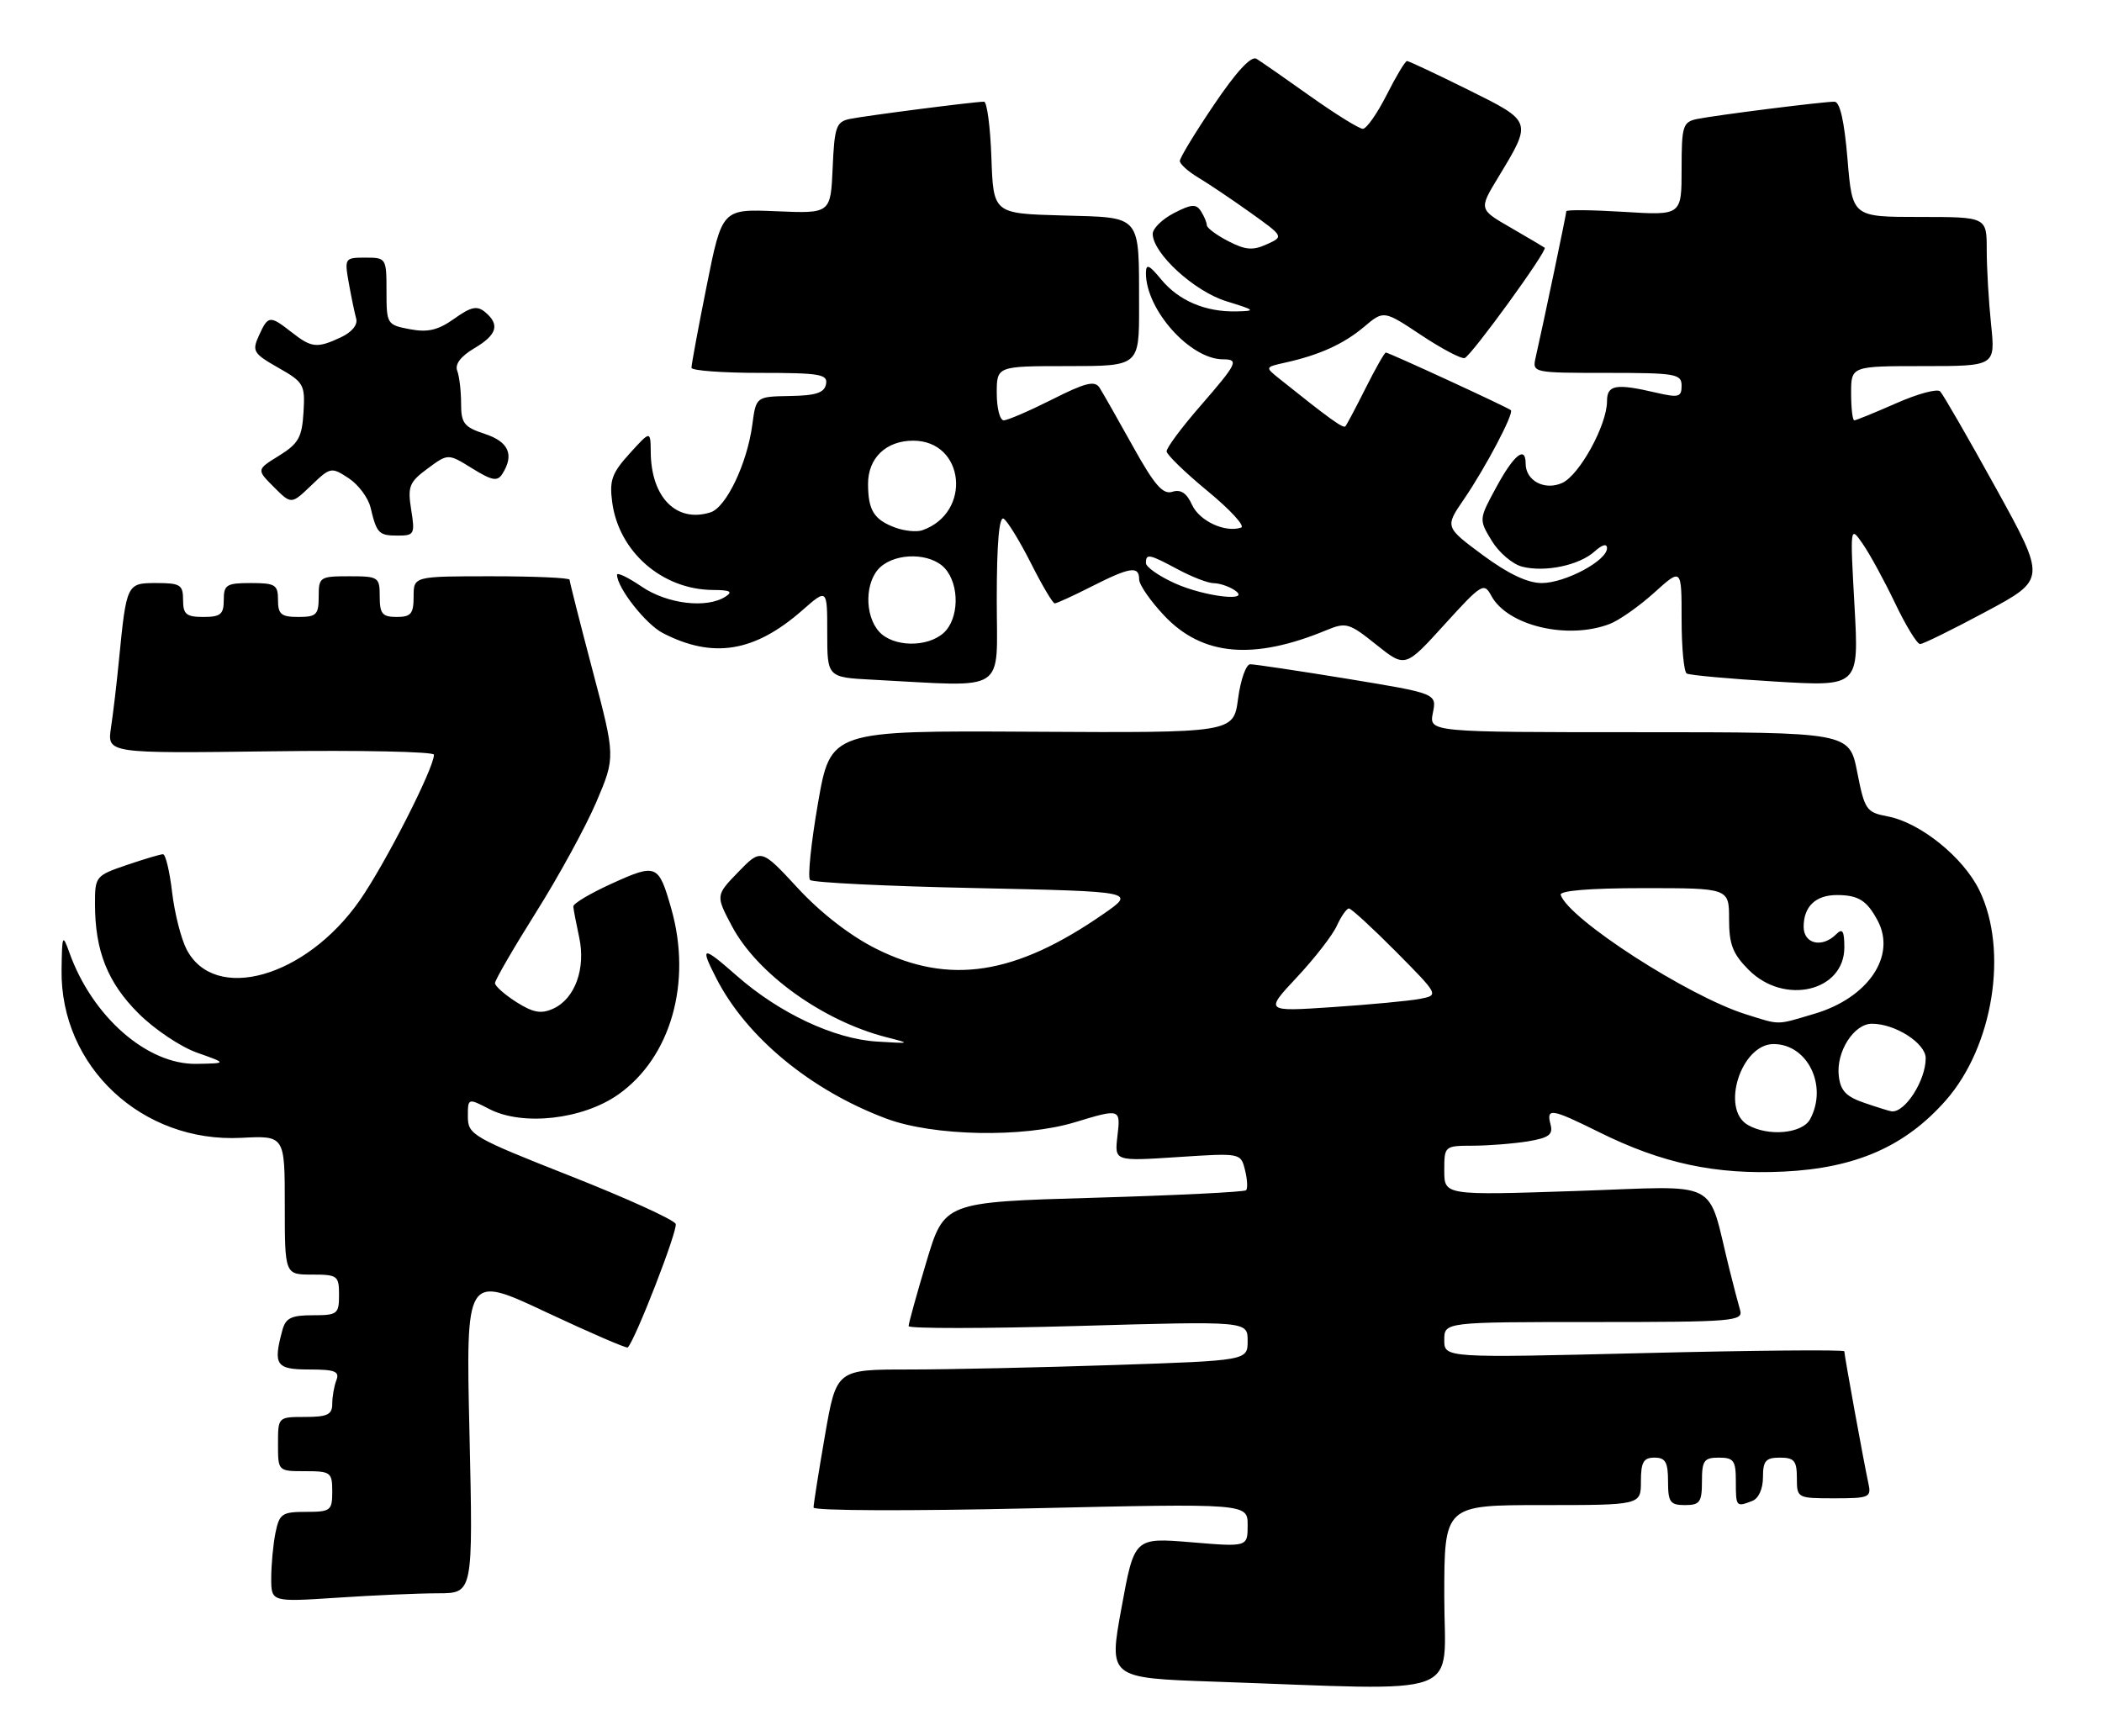 <?xml version="1.0" encoding="UTF-8" standalone="no"?>
<!DOCTYPE svg PUBLIC "-//W3C//DTD SVG 1.1//EN" "http://www.w3.org/Graphics/SVG/1.1/DTD/svg11.dtd" >
<svg xmlns="http://www.w3.org/2000/svg" xmlns:xlink="http://www.w3.org/1999/xlink" version="1.1" viewBox="0 0 310 256">
 <g >
 <path fill="currentColor"
d=" M 213.00 235.50 C 213.00 222.00 213.00 222.00 227.50 222.00 C 242.00 222.00 242.00 222.00 242.00 218.50 C 242.00 215.67 242.38 215.00 244.00 215.00 C 245.62 215.00 246.00 215.67 246.00 218.50 C 246.00 221.57 246.31 222.00 248.50 222.00 C 250.69 222.00 251.00 221.57 251.00 218.50 C 251.00 215.43 251.31 215.00 253.50 215.00 C 255.69 215.00 256.00 215.43 256.00 218.50 C 256.00 222.26 256.04 222.31 258.42 221.39 C 259.36 221.03 260.00 219.61 260.00 217.89 C 260.00 215.47 260.41 215.00 262.50 215.00 C 264.61 215.00 265.00 215.47 265.00 218.00 C 265.00 220.97 265.05 221.00 270.52 221.00 C 275.72 221.00 276.01 220.87 275.54 218.75 C 274.91 215.89 272.00 199.93 272.00 199.32 C 272.00 199.06 258.73 199.18 242.50 199.58 C 213.00 200.30 213.00 200.30 213.00 197.65 C 213.00 195.00 213.00 195.00 235.07 195.00 C 255.61 195.00 257.10 194.88 256.63 193.25 C 256.35 192.29 255.64 189.59 255.06 187.25 C 251.66 173.62 254.23 174.94 232.46 175.67 C 213.00 176.32 213.00 176.32 213.00 172.66 C 213.00 169.02 213.03 169.00 217.25 168.99 C 219.59 168.98 223.22 168.69 225.33 168.35 C 228.43 167.83 229.07 167.36 228.67 165.86 C 228.02 163.37 228.77 163.49 235.87 167.01 C 245.12 171.60 253.03 173.29 263.04 172.81 C 273.69 172.30 280.98 169.10 286.97 162.30 C 293.95 154.36 296.22 140.22 291.93 131.35 C 289.56 126.45 283.18 121.31 278.35 120.41 C 275.25 119.82 274.99 119.45 273.90 113.89 C 272.74 108.00 272.74 108.00 241.74 108.00 C 210.75 108.00 210.75 108.00 211.32 105.14 C 211.89 102.29 211.89 102.29 198.70 100.12 C 191.44 98.94 185.00 97.97 184.38 97.98 C 183.76 97.99 182.96 100.27 182.59 103.05 C 181.92 108.10 181.92 108.10 152.21 107.93 C 122.50 107.76 122.50 107.76 120.64 118.44 C 119.62 124.31 119.09 129.42 119.47 129.80 C 119.85 130.18 130.81 130.72 143.83 130.99 C 167.50 131.50 167.50 131.50 162.76 134.79 C 149.73 143.84 140.00 145.34 129.23 139.95 C 125.42 138.05 121.09 134.70 117.69 131.03 C 112.25 125.15 112.25 125.15 108.89 128.61 C 105.54 132.07 105.54 132.07 107.95 136.62 C 111.68 143.63 121.35 150.59 130.73 152.99 C 134.39 153.92 134.35 153.94 129.32 153.63 C 123.00 153.24 114.91 149.43 108.63 143.90 C 103.57 139.45 103.18 139.50 105.64 144.30 C 110.09 153.00 119.57 160.83 130.73 165.00 C 137.65 167.59 150.89 167.85 158.50 165.54 C 165.26 163.49 165.28 163.50 164.79 167.64 C 164.37 171.28 164.37 171.28 173.67 170.67 C 182.98 170.06 182.98 170.06 183.61 172.57 C 183.96 173.96 184.03 175.30 183.77 175.56 C 183.51 175.82 173.39 176.32 161.28 176.67 C 139.26 177.31 139.26 177.31 136.63 186.10 C 135.18 190.94 134.00 195.21 134.00 195.60 C 134.00 195.98 145.25 195.97 159.00 195.58 C 184.00 194.86 184.00 194.86 184.00 197.77 C 184.00 200.68 184.00 200.68 164.34 201.34 C 153.53 201.70 139.88 202.00 134.01 202.00 C 123.35 202.00 123.35 202.00 121.66 211.75 C 120.73 217.11 119.98 221.89 119.98 222.36 C 119.99 222.84 134.20 222.89 152.00 222.48 C 184.00 221.75 184.00 221.75 184.00 224.96 C 184.00 228.18 184.00 228.18 175.65 227.48 C 167.29 226.79 167.29 226.79 165.40 237.14 C 163.50 247.50 163.50 247.50 179.00 248.04 C 216.77 249.35 213.00 250.74 213.00 235.50 Z  M 64.64 235.01 C 69.77 235.00 69.77 235.00 69.24 211.49 C 68.70 187.98 68.70 187.98 80.49 193.52 C 86.97 196.56 92.41 198.92 92.58 198.75 C 93.71 197.63 99.99 181.42 99.65 180.53 C 99.42 179.92 92.43 176.74 84.12 173.46 C 69.71 167.77 69.01 167.37 69.00 164.72 C 69.00 161.95 69.00 161.95 72.16 163.58 C 77.08 166.13 85.94 165.13 91.18 161.44 C 98.94 155.97 102.10 144.89 98.99 134.00 C 97.13 127.48 96.82 127.34 90.33 130.28 C 87.12 131.73 84.52 133.27 84.55 133.71 C 84.58 134.14 84.97 136.19 85.42 138.27 C 86.41 142.87 84.79 147.32 81.60 148.77 C 79.81 149.59 78.65 149.38 76.16 147.81 C 74.42 146.70 73.00 145.44 73.00 145.01 C 73.00 144.57 75.72 139.87 79.05 134.57 C 82.38 129.28 86.38 121.96 87.94 118.31 C 90.77 111.67 90.77 111.67 87.38 98.84 C 85.52 91.79 84.00 85.79 84.00 85.51 C 84.00 85.23 78.83 85.00 72.50 85.00 C 61.00 85.00 61.00 85.00 61.00 88.00 C 61.00 90.53 60.61 91.00 58.50 91.00 C 56.39 91.00 56.00 90.53 56.00 88.00 C 56.00 85.11 55.83 85.00 51.50 85.00 C 47.17 85.00 47.00 85.11 47.00 88.00 C 47.00 90.67 46.67 91.00 44.00 91.00 C 41.47 91.00 41.00 90.61 41.00 88.50 C 41.00 86.25 40.60 86.00 37.00 86.00 C 33.40 86.00 33.00 86.25 33.00 88.50 C 33.00 90.61 32.53 91.00 30.00 91.00 C 27.47 91.00 27.00 90.61 27.00 88.50 C 27.00 86.26 26.59 86.00 23.08 86.00 C 18.68 86.00 18.66 86.04 17.53 97.50 C 17.21 100.80 16.69 105.22 16.37 107.32 C 15.80 111.13 15.80 111.13 39.90 110.82 C 53.16 110.64 64.00 110.87 64.00 111.32 C 64.00 113.32 56.75 127.54 53.01 132.87 C 45.05 144.22 31.63 147.98 27.51 140.02 C 26.70 138.45 25.74 134.66 25.38 131.59 C 25.02 128.51 24.42 126.00 24.04 126.00 C 23.66 126.00 21.25 126.72 18.68 127.59 C 14.11 129.15 14.00 129.29 14.01 133.34 C 14.01 140.25 15.87 144.93 20.41 149.46 C 22.75 151.81 26.66 154.43 29.09 155.28 C 33.50 156.84 33.50 156.84 28.98 156.92 C 21.70 157.05 13.60 149.95 10.23 140.50 C 9.23 137.70 9.15 137.87 9.08 143.05 C 8.88 157.31 20.94 168.59 35.58 167.83 C 42.00 167.50 42.00 167.50 42.00 177.75 C 42.00 188.00 42.00 188.00 46.00 188.00 C 49.78 188.00 50.00 188.17 50.00 191.00 C 50.00 193.82 49.76 194.00 46.12 194.00 C 42.93 194.00 42.12 194.41 41.63 196.25 C 40.26 201.35 40.71 202.00 45.61 202.00 C 49.40 202.00 50.11 202.28 49.61 203.58 C 49.27 204.45 49.00 206.03 49.00 207.08 C 49.00 208.65 48.28 209.00 45.00 209.00 C 41.00 209.00 41.00 209.00 41.00 213.00 C 41.00 217.00 41.00 217.00 45.00 217.00 C 48.78 217.00 49.00 217.17 49.00 220.00 C 49.00 222.82 48.76 223.00 45.12 223.00 C 41.59 223.00 41.20 223.27 40.62 226.12 C 40.28 227.84 40.00 230.84 40.00 232.78 C 40.00 236.30 40.00 236.30 49.75 235.66 C 55.11 235.30 61.81 235.01 64.64 235.01 Z  M 147.00 88.44 C 147.00 80.14 147.35 76.10 148.02 76.51 C 148.58 76.86 150.39 79.81 152.04 83.07 C 153.68 86.33 155.26 89.00 155.55 89.00 C 155.83 89.00 158.29 87.88 161.00 86.50 C 166.68 83.62 168.00 83.43 168.00 85.46 C 168.00 86.26 169.69 88.69 171.76 90.87 C 177.35 96.75 184.86 97.41 195.60 92.96 C 198.52 91.75 198.97 91.88 202.97 95.09 C 207.24 98.50 207.24 98.50 213.02 92.13 C 218.51 86.09 218.86 85.87 219.93 87.87 C 222.30 92.29 231.16 94.41 237.38 92.04 C 238.76 91.52 241.72 89.44 243.95 87.43 C 248.00 83.77 248.00 83.77 248.00 91.32 C 248.00 95.48 248.34 99.09 248.75 99.34 C 249.16 99.59 255.05 100.13 261.83 100.53 C 274.16 101.27 274.16 101.27 273.50 89.38 C 272.84 77.53 272.84 77.51 274.72 80.23 C 275.76 81.73 277.91 85.67 279.49 88.98 C 281.07 92.29 282.73 95.00 283.17 95.00 C 283.61 95.00 287.98 92.85 292.88 90.22 C 301.78 85.45 301.78 85.45 294.34 71.97 C 290.25 64.56 286.55 58.15 286.13 57.73 C 285.70 57.30 282.79 58.09 279.65 59.48 C 276.51 60.86 273.73 62.00 273.47 62.00 C 273.21 62.00 273.00 60.20 273.00 58.00 C 273.00 54.00 273.00 54.00 283.64 54.00 C 294.28 54.00 294.28 54.00 293.64 47.85 C 293.29 44.47 293.00 39.52 293.00 36.85 C 293.00 32.00 293.00 32.00 283.09 32.00 C 273.18 32.00 273.18 32.00 272.47 23.50 C 272.00 17.85 271.35 15.00 270.54 15.00 C 268.77 15.00 252.90 17.01 250.25 17.56 C 248.18 18.00 248.00 18.59 248.00 24.91 C 248.00 31.78 248.00 31.78 239.50 31.25 C 234.82 30.96 231.00 30.92 231.00 31.16 C 231.00 31.56 227.62 47.70 226.47 52.75 C 225.97 54.98 226.07 55.00 236.98 55.00 C 247.13 55.00 248.00 55.15 248.00 56.89 C 248.00 58.57 247.57 58.69 244.25 57.92 C 238.29 56.53 237.00 56.76 237.00 59.18 C 237.00 62.68 232.95 70.06 230.40 71.23 C 227.82 72.40 225.00 70.92 225.00 68.38 C 225.00 65.69 223.28 67.06 220.70 71.81 C 218.09 76.61 218.09 76.61 220.01 79.78 C 221.07 81.52 223.09 83.24 224.51 83.59 C 227.90 84.44 232.92 83.38 235.18 81.33 C 236.30 80.32 237.00 80.14 237.00 80.86 C 237.00 82.70 230.83 85.99 227.38 86.00 C 225.28 86.00 222.42 84.64 218.67 81.87 C 213.09 77.73 213.09 77.73 215.91 73.62 C 219.08 68.98 223.31 60.97 222.82 60.50 C 222.40 60.10 204.82 52.00 204.38 52.00 C 204.19 52.00 202.85 54.36 201.40 57.25 C 199.95 60.14 198.60 62.68 198.41 62.89 C 198.09 63.23 196.02 61.74 188.64 55.83 C 186.56 54.16 186.56 54.15 189.52 53.49 C 194.55 52.38 198.14 50.76 201.17 48.21 C 204.07 45.76 204.07 45.76 209.61 49.44 C 212.65 51.46 215.54 52.98 216.01 52.81 C 217.01 52.45 228.28 36.92 227.81 36.54 C 227.64 36.41 225.38 35.07 222.80 33.58 C 218.10 30.87 218.10 30.87 220.94 26.18 C 226.00 17.82 226.05 17.97 216.48 13.22 C 211.80 10.90 207.76 9.00 207.50 9.00 C 207.24 9.00 205.89 11.25 204.50 14.00 C 203.11 16.75 201.53 19.00 200.99 19.00 C 200.45 19.00 196.97 16.84 193.25 14.20 C 189.54 11.56 185.96 9.07 185.30 8.67 C 184.52 8.20 182.32 10.58 179.05 15.43 C 176.27 19.54 174.00 23.28 174.00 23.74 C 174.00 24.20 175.24 25.31 176.75 26.21 C 178.26 27.11 181.71 29.44 184.42 31.37 C 189.34 34.89 189.34 34.89 186.81 36.04 C 184.77 36.97 183.66 36.88 181.14 35.57 C 179.41 34.68 177.99 33.62 177.98 33.22 C 177.98 32.83 177.59 31.90 177.12 31.16 C 176.41 30.05 175.72 30.09 173.13 31.43 C 171.41 32.32 170.00 33.70 170.00 34.49 C 170.00 37.36 176.14 42.98 180.85 44.43 C 185.17 45.76 185.27 45.87 182.32 45.93 C 177.77 46.03 173.85 44.36 171.25 41.22 C 169.45 39.03 169.01 38.85 169.00 40.28 C 168.99 45.69 175.52 53.00 180.37 53.00 C 182.78 53.00 182.48 53.60 177.00 59.91 C 174.25 63.07 172.02 66.07 172.05 66.58 C 172.08 67.08 174.82 69.74 178.14 72.47 C 181.46 75.21 183.66 77.61 183.04 77.82 C 180.68 78.61 176.89 76.85 175.80 74.46 C 175.01 72.72 174.13 72.14 172.89 72.54 C 171.49 72.98 170.24 71.53 167.06 65.80 C 164.83 61.79 162.62 57.90 162.15 57.17 C 161.45 56.10 160.03 56.46 155.17 58.92 C 151.81 60.61 148.59 62.00 148.03 62.00 C 147.46 62.00 147.00 60.20 147.00 58.00 C 147.00 54.00 147.00 54.00 157.50 54.00 C 168.00 54.00 168.00 54.00 167.99 45.25 C 167.96 31.44 168.53 32.12 156.64 31.78 C 146.50 31.50 146.50 31.50 146.21 23.25 C 146.05 18.71 145.56 15.00 145.12 15.00 C 143.69 15.00 127.56 17.08 125.30 17.55 C 123.32 17.97 123.06 18.73 122.80 24.76 C 122.50 31.50 122.50 31.50 114.50 31.16 C 106.49 30.82 106.49 30.82 104.22 42.16 C 102.97 48.40 101.96 53.84 101.98 54.25 C 101.99 54.66 106.53 55.00 112.07 55.00 C 120.93 55.00 122.11 55.20 121.82 56.66 C 121.58 57.94 120.32 58.35 116.50 58.41 C 111.50 58.50 111.50 58.50 110.95 62.65 C 110.18 68.39 107.10 74.83 104.79 75.57 C 99.78 77.16 96.03 73.39 95.97 66.70 C 95.94 63.50 95.94 63.50 92.86 66.89 C 90.24 69.78 89.85 70.86 90.29 74.10 C 91.27 81.41 97.68 86.98 105.15 87.02 C 107.68 87.03 108.13 87.27 107.00 88.00 C 104.23 89.79 98.42 89.10 94.64 86.53 C 92.64 85.17 91.00 84.38 91.00 84.78 C 91.01 86.70 95.23 92.07 97.74 93.37 C 105.15 97.20 111.28 96.20 118.32 90.02 C 122.00 86.79 122.00 86.79 122.00 93.35 C 122.00 99.91 122.00 99.91 128.75 100.26 C 148.85 101.30 147.00 102.50 147.00 88.44 Z  M 60.64 75.18 C 60.10 71.75 60.35 71.12 63.05 69.12 C 66.08 66.88 66.08 66.88 69.64 69.09 C 72.59 70.91 73.36 71.05 74.09 69.89 C 75.87 67.08 75.03 65.16 71.50 64.00 C 68.43 62.99 68.00 62.44 68.00 59.50 C 68.00 57.67 67.74 55.50 67.43 54.68 C 67.06 53.73 67.96 52.55 69.93 51.38 C 73.31 49.39 73.76 47.88 71.54 46.03 C 70.36 45.05 69.47 45.24 66.99 47.01 C 64.61 48.70 63.11 49.06 60.45 48.56 C 57.07 47.92 57.00 47.81 57.00 42.95 C 57.00 38.08 56.95 38.00 53.89 38.00 C 50.84 38.00 50.79 38.08 51.44 41.75 C 51.81 43.81 52.30 46.17 52.53 47.00 C 52.79 47.90 51.89 49.00 50.28 49.75 C 46.75 51.40 45.96 51.32 43.00 49.00 C 39.79 46.49 39.54 46.51 38.19 49.49 C 37.14 51.79 37.35 52.14 41.04 54.24 C 44.81 56.38 45.01 56.73 44.76 60.82 C 44.54 64.51 44.01 65.44 41.16 67.21 C 37.82 69.27 37.82 69.27 40.39 71.84 C 42.96 74.41 42.96 74.41 45.88 71.62 C 48.72 68.89 48.86 68.86 51.41 70.53 C 52.85 71.47 54.31 73.43 54.65 74.87 C 55.56 78.70 55.86 79.00 58.69 79.00 C 61.10 79.00 61.22 78.77 60.64 75.18 Z  M 257.75 165.92 C 253.72 163.57 256.78 154.00 261.56 154.00 C 266.58 154.00 269.59 160.16 266.96 165.07 C 265.82 167.21 260.76 167.68 257.75 165.92 Z  M 275.00 162.69 C 272.26 161.76 271.43 160.89 271.18 158.69 C 270.77 155.14 273.41 151.00 276.07 151.00 C 279.51 151.00 284.00 153.88 284.00 156.09 C 284.00 159.36 280.98 164.09 279.00 163.93 C 278.73 163.91 276.93 163.35 275.00 162.69 Z  M 257.45 149.60 C 248.98 146.94 231.37 135.58 230.17 132.00 C 229.96 131.37 234.51 131.00 242.42 131.00 C 255.00 131.00 255.00 131.00 255.00 135.58 C 255.00 139.30 255.54 140.70 257.92 143.08 C 263.17 148.32 272.00 146.23 272.00 139.74 C 272.00 137.30 271.73 136.87 270.80 137.80 C 268.73 139.87 266.00 139.24 266.00 136.70 C 266.00 133.69 267.79 132.00 270.95 132.02 C 274.10 132.03 275.35 132.84 276.94 135.84 C 279.67 141.04 275.49 147.18 267.63 149.52 C 261.86 151.23 262.65 151.23 257.45 149.60 Z  M 191.26 144.15 C 193.87 141.36 196.53 137.94 197.16 136.54 C 197.80 135.14 198.60 134.00 198.94 134.00 C 199.28 134.00 202.41 136.88 205.90 140.39 C 212.23 146.79 212.23 146.79 209.37 147.34 C 207.79 147.64 202.00 148.18 196.51 148.55 C 186.52 149.22 186.52 149.22 191.26 144.15 Z  M 129.65 93.17 C 127.46 90.74 127.55 85.72 129.83 83.65 C 132.26 81.46 137.28 81.55 139.35 83.83 C 141.54 86.26 141.45 91.28 139.17 93.35 C 136.74 95.54 131.72 95.45 129.65 93.17 Z  M 173.25 86.03 C 170.91 84.97 169.00 83.63 169.00 83.05 C 169.00 81.61 169.45 81.70 173.74 84.00 C 175.79 85.10 178.15 86.01 178.99 86.02 C 179.82 86.02 181.18 86.47 182.00 87.00 C 184.86 88.85 177.71 88.05 173.25 86.03 Z  M 132.03 77.82 C 128.90 76.66 128.03 75.28 128.02 71.40 C 128.00 67.57 130.67 65.00 134.67 65.00 C 142.31 65.00 143.38 75.66 136.00 78.22 C 135.18 78.50 133.39 78.32 132.03 77.82 Z "/>
</g>
</svg>